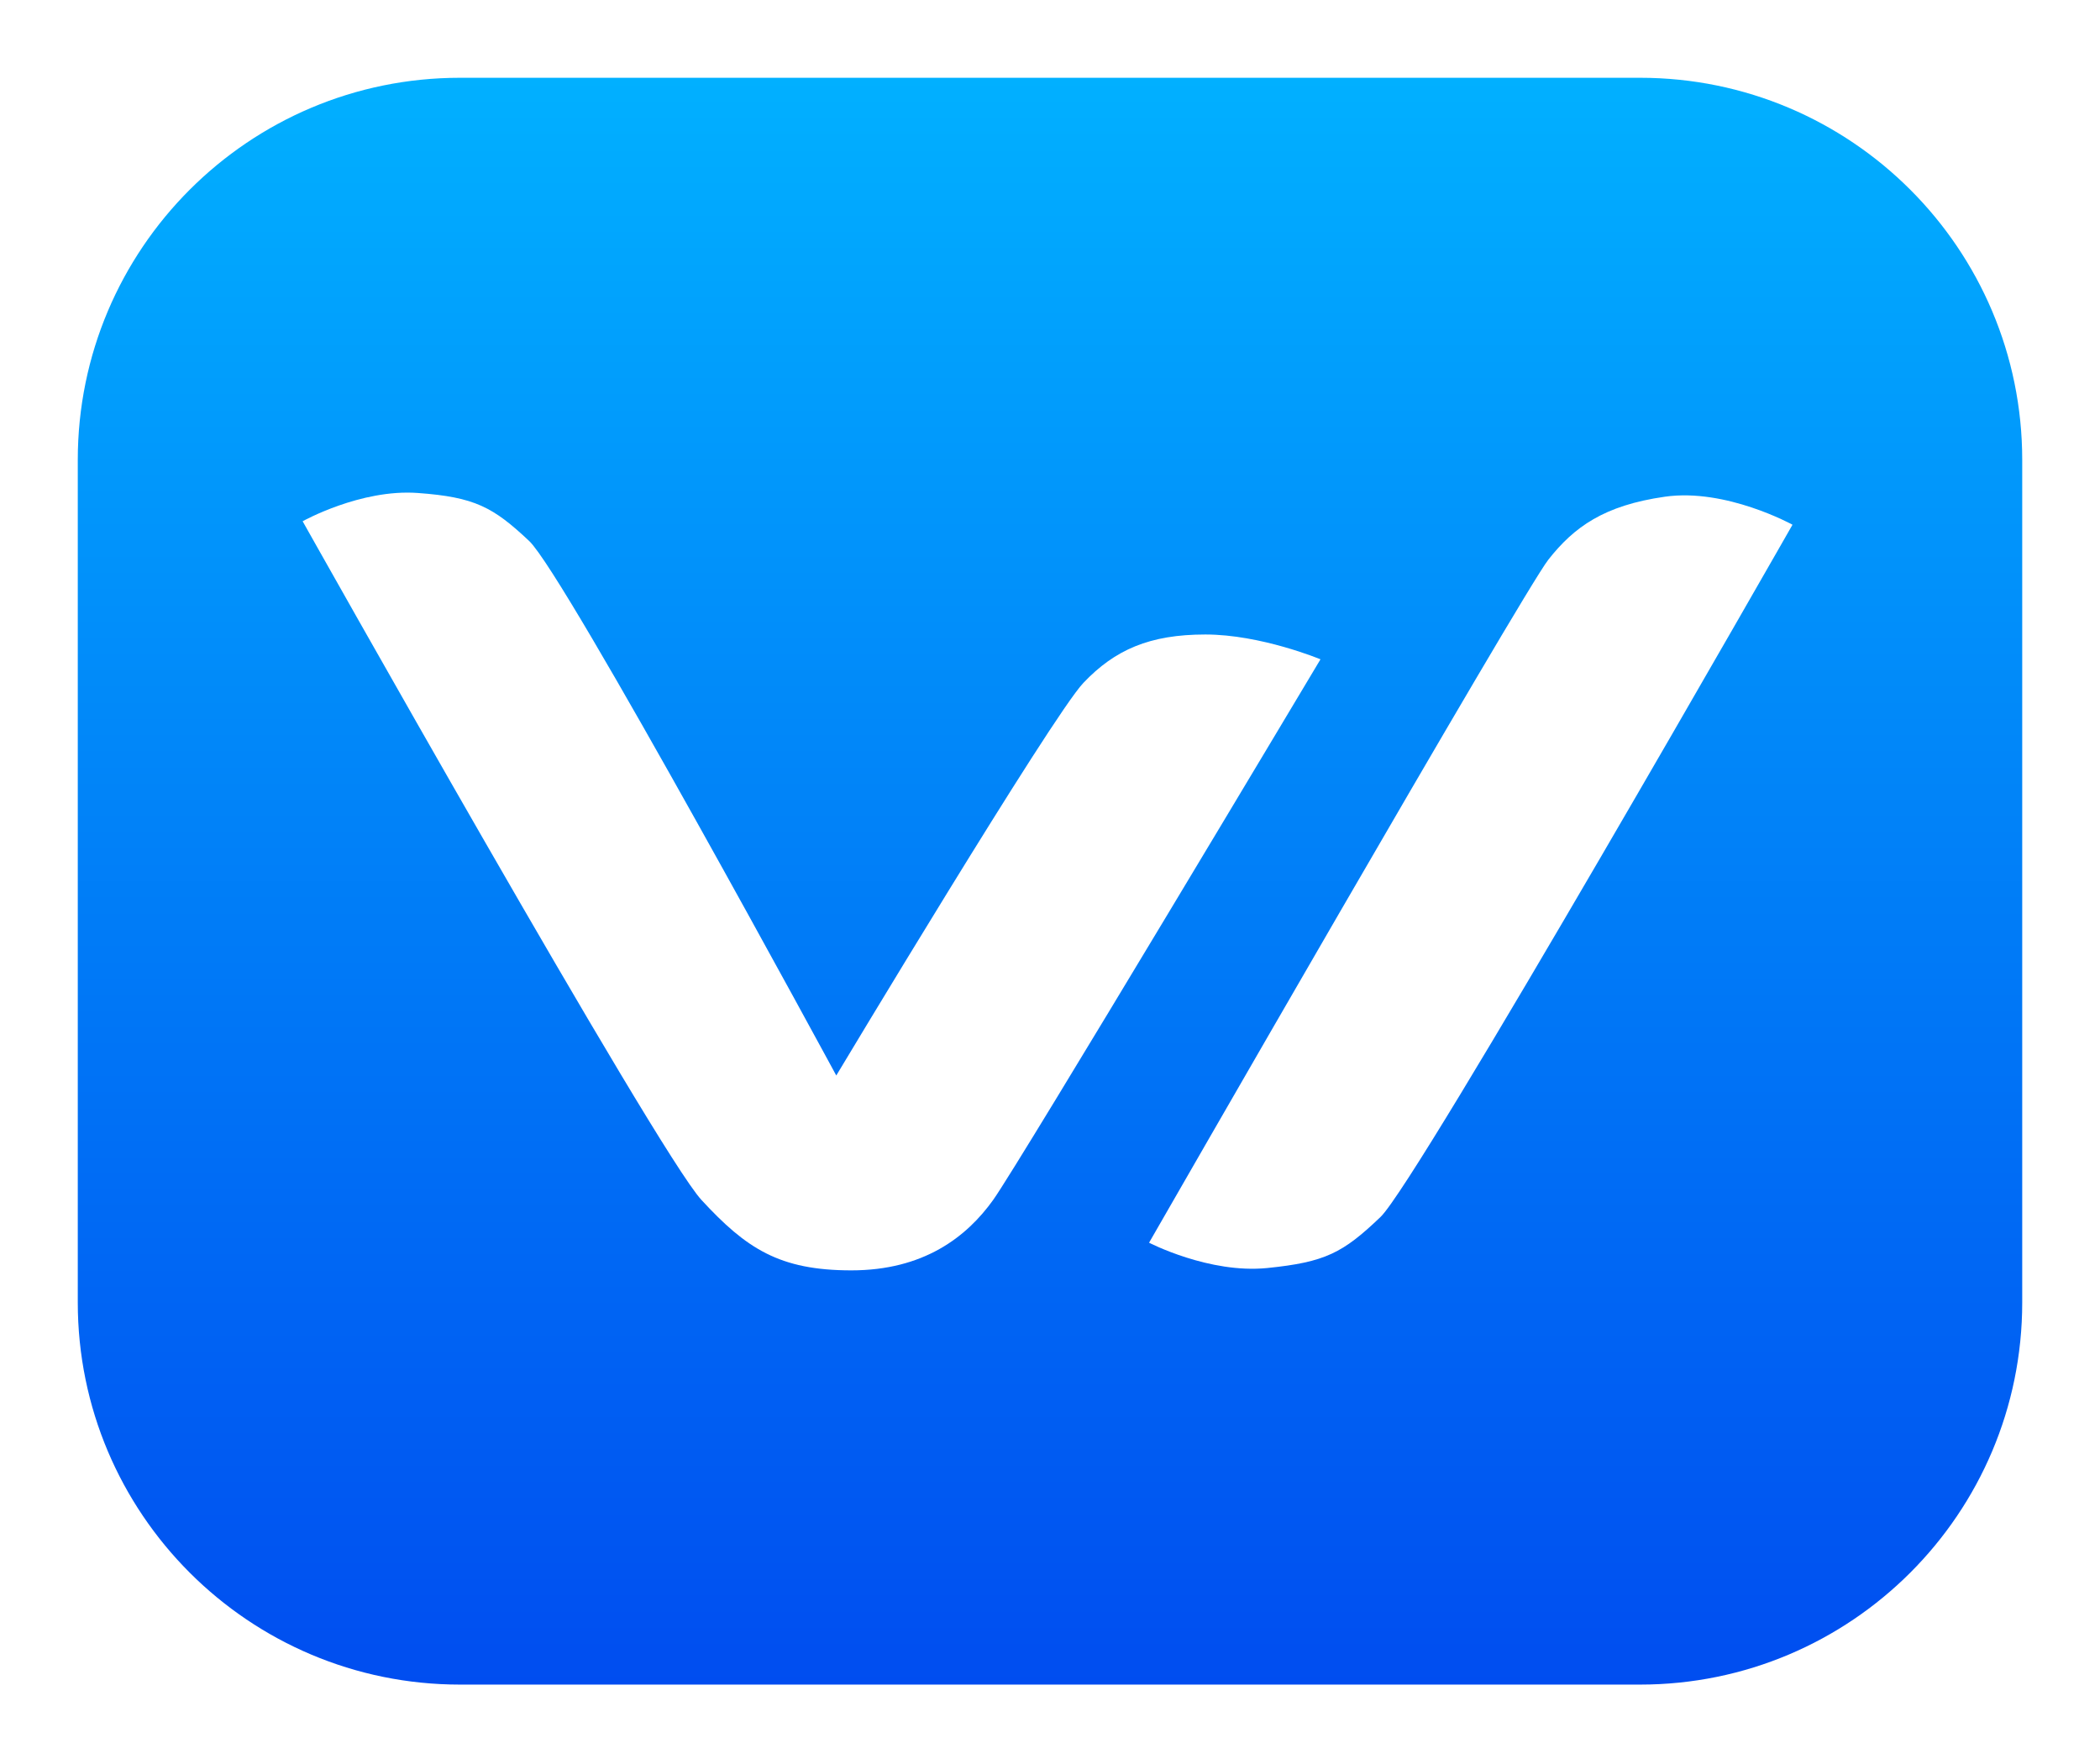 <svg width="1080" height="907" viewBox="0 0 1080 907" fill="none" xmlns="http://www.w3.org/2000/svg">
<g filter="url(#filter0_d_4916_711)">
<path d="M843.459 40H236.541C127.994 40 40 127.994 40 236.541V669.819C40 778.366 127.994 866.36 236.541 866.36H843.459C952.006 866.36 1040 778.366 1040 669.819V236.541C1040 127.994 952.006 40 843.459 40Z" fill="url(#paint0_linear_4916_711)"/>
</g>
<path d="M155.639 268.074C155.639 268.074 337.738 592.17 360.739 617.107C383.74 642.044 400.753 653.33 437.842 653.33C474.931 653.33 497.071 636.25 510.77 617.107C524.469 597.964 679.108 339.075 679.108 339.075C679.108 339.075 648.502 326.311 619.902 326.311C591.301 326.311 573.39 334.114 557.164 351.209C540.937 368.304 430.084 553.112 430.084 553.112C430.084 553.112 290.613 295.602 272.134 278.216C253.656 260.83 244.208 255.651 214.813 253.53C185.419 251.41 155.639 268.074 155.639 268.074Z" fill="white"/>
<path d="M921.854 269.859C921.854 269.859 729.299 607.391 709.983 625.869C690.667 644.348 681.565 649.114 651.723 652.127C621.88 655.14 590.95 639.104 590.95 639.104C590.95 639.104 783.11 304.558 796.324 287.791C809.537 271.024 824.883 259.924 856.267 255.445C887.65 250.966 921.854 269.859 921.854 269.859Z" fill="white"/>
<defs>
<filter id="filter0_d_4916_711" x="0" y="0" width="1080" height="906.36" filterUnits="userSpaceOnUse" color-interpolation-filters="sRGB">
<feFlood flood-opacity="0" result="BackgroundImageFix"/>
<feColorMatrix in="SourceAlpha" type="matrix" values="0 0 0 0 0 0 0 0 0 0 0 0 0 0 0 0 0 0 127 0" result="hardAlpha"/>
<feOffset/>
<feGaussianBlur stdDeviation="20"/>
<feColorMatrix type="matrix" values="0 0 0 0 0 0 0 0 0 0.318 0 0 0 0 0.984 0 0 0 0.153 0"/>
<feBlend mode="normal" in2="BackgroundImageFix" result="effect1_dropShadow_4916_711"/>
<feBlend mode="normal" in="SourceGraphic" in2="effect1_dropShadow_4916_711" result="shape"/>
</filter>
<linearGradient id="paint0_linear_4916_711" x1="540" y1="40" x2="540" y2="866.36" gradientUnits="userSpaceOnUse">
<stop stop-color="#01B0FF"/>
<stop offset="1" stop-color="#004DF0"/>
</linearGradient>
</defs>
</svg>
